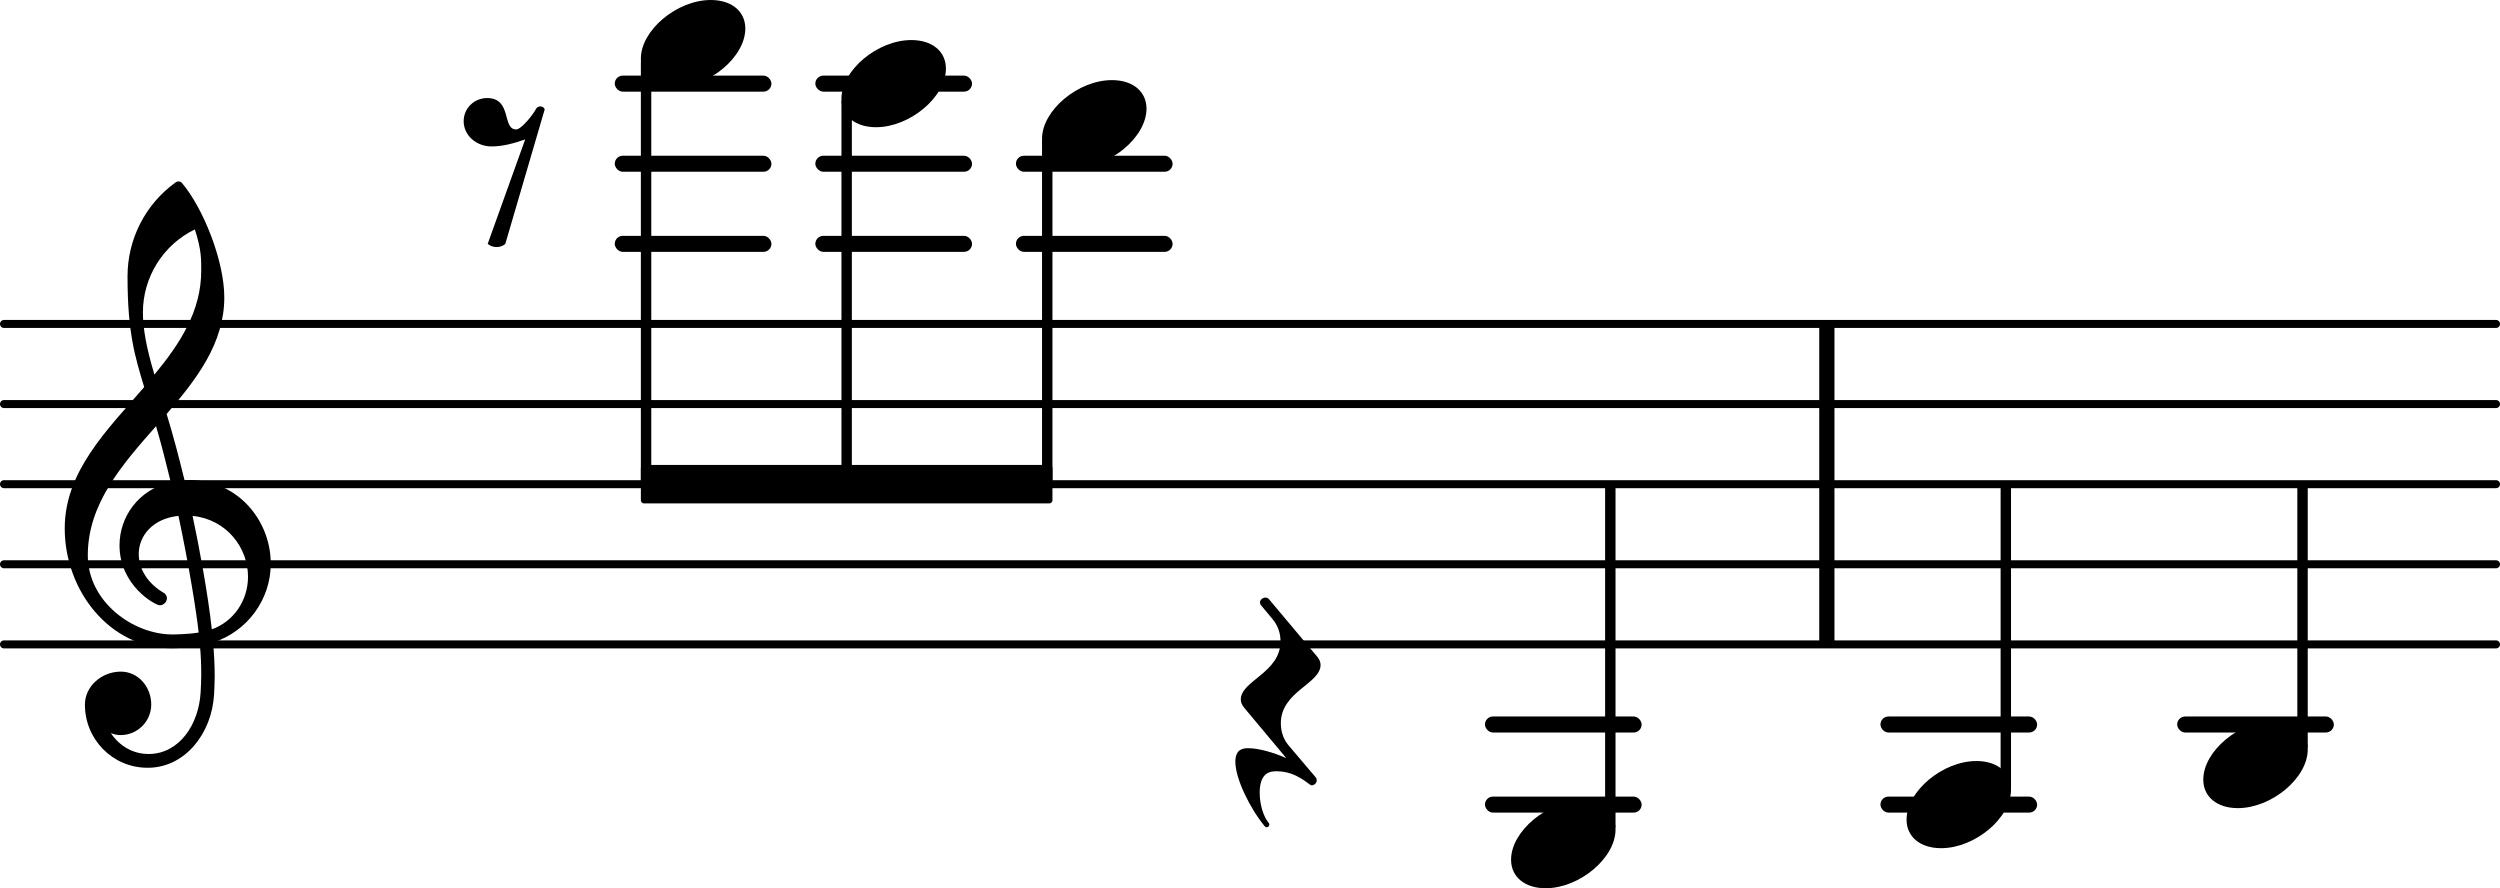 <?xml version="1.0" encoding="UTF-8" standalone="no"?>
<svg
   version="1.2"
   width="54.842mm"
   height="19.485mm"
   viewBox="0 0 31.208 11.088"
   id="svg144"
   xmlns="http://www.w3.org/2000/svg"
   xmlns:svg="http://www.w3.org/2000/svg">
  <defs
     id="defs148" />
  <style
     type="text/css"
     id="style2"><![CDATA[
tspan { white-space: pre; }
]]></style>
  <g
     transform="translate(0,9.044)"
     id="g6">
    <rect
       x="27.178"
       y="-0.1"
       width="1.956"
       height="0.2"
       ry="0.1"
       fill="currentColor"
       id="rect4" />
  </g>
  <g
     transform="translate(0,9.044)"
     id="g10">
    <rect
       x="23.474"
       y="-0.1"
       width="1.956"
       height="0.2"
       ry="0.1"
       fill="currentColor"
       id="rect8" />
  </g>
  <g
     transform="translate(0,10.044)"
     id="g14">
    <rect
       x="23.474"
       y="-0.1"
       width="1.956"
       height="0.2"
       ry="0.1"
       fill="currentColor"
       id="rect12" />
  </g>
  <g
     transform="translate(0,9.044)"
     id="g18">
    <rect
       x="18.537"
       y="-0.1"
       width="1.956"
       height="0.2"
       ry="0.1"
       fill="currentColor"
       id="rect16" />
  </g>
  <g
     transform="translate(0,10.044)"
     id="g22">
    <rect
       x="18.537"
       y="-0.1"
       width="1.956"
       height="0.2"
       ry="0.1"
       fill="currentColor"
       id="rect20" />
  </g>
  <g
     transform="translate(0,2.044)"
     id="g26">
    <rect
       x="12.682"
       y="-0.1"
       width="1.956"
       height="0.2"
       ry="0.1"
       fill="currentColor"
       id="rect24" />
  </g>
  <g
     transform="translate(0,3.044)"
     id="g30">
    <rect
       x="12.682"
       y="-0.1"
       width="1.956"
       height="0.2"
       ry="0.1"
       fill="currentColor"
       id="rect28" />
  </g>
  <g
     transform="translate(0,1.044)"
     id="g34">
    <rect
       x="10.178"
       y="-0.1"
       width="1.956"
       height="0.2"
       ry="0.1"
       fill="currentColor"
       id="rect32" />
  </g>
  <g
     transform="translate(0,2.044)"
     id="g38">
    <rect
       x="10.178"
       y="-0.1"
       width="1.956"
       height="0.2"
       ry="0.1"
       fill="currentColor"
       id="rect36" />
  </g>
  <g
     transform="translate(0,3.044)"
     id="g42">
    <rect
       x="10.178"
       y="-0.1"
       width="1.956"
       height="0.2"
       ry="0.1"
       fill="currentColor"
       id="rect40" />
  </g>
  <g
     transform="translate(0,1.044)"
     id="g46">
    <rect
       x="7.674"
       y="-0.1"
       width="1.956"
       height="0.2"
       ry="0.1"
       fill="currentColor"
       id="rect44" />
  </g>
  <g
     transform="translate(0,2.044)"
     id="g50">
    <rect
       x="7.674"
       y="-0.1"
       width="1.956"
       height="0.2"
       ry="0.1"
       fill="currentColor"
       id="rect48" />
  </g>
  <g
     transform="translate(0,3.044)"
     id="g54">
    <rect
       x="7.674"
       y="-0.1"
       width="1.956"
       height="0.2"
       ry="0.1"
       fill="currentColor"
       id="rect52" />
  </g>
  <g
     transform="translate(0,8.044)"
     id="g58">
    <line
       stroke-linejoin="round"
       stroke-linecap="round"
       stroke-width="0.1"
       stroke="currentColor"
       x1="0.05"
       y1="0"
       x2="31.158"
       y2="0"
       id="line56" />
  </g>
  <g
     transform="translate(0,7.044)"
     id="g62">
    <line
       stroke-linejoin="round"
       stroke-linecap="round"
       stroke-width="0.1"
       stroke="currentColor"
       x1="0.05"
       y1="0"
       x2="31.158"
       y2="0"
       id="line60" />
  </g>
  <g
     transform="translate(0,6.044)"
     id="g66">
    <line
       stroke-linejoin="round"
       stroke-linecap="round"
       stroke-width="0.1"
       stroke="currentColor"
       x1="0.05"
       y1="0"
       x2="31.158"
       y2="0"
       id="line64" />
  </g>
  <g
     transform="translate(0,5.044)"
     id="g70">
    <line
       stroke-linejoin="round"
       stroke-linecap="round"
       stroke-width="0.1"
       stroke="currentColor"
       x1="0.05"
       y1="0"
       x2="31.158"
       y2="0"
       id="line68" />
  </g>
  <g
     transform="translate(0,4.044)"
     id="g74">
    <line
       stroke-linejoin="round"
       stroke-linecap="round"
       stroke-width="0.1"
       stroke="currentColor"
       x1="0.05"
       y1="0"
       x2="31.158"
       y2="0"
       id="line72" />
  </g>
  <g
     transform="translate(22.71,6.044)"
     id="g78">
    <rect
       x="0"
       y="-2"
       width="0.19"
       height="4"
       ry="0"
       fill="currentColor"
       id="rect76" />
  </g>
  <g
     transform="translate(5.8,2.044)"
     id="g82">
    <path
       transform="scale(0.004,-0.004)"
       d="m 70,205 c 79,0 46,-98 91,-98 16,0 54,48 61,63 6,12 23,12 28,0 L 127,-250 c -8,-7 -17,-10 -27,-10 -10,0 -20,3 -28,10 L 189,76 C 155,64 120,54 84,54 37,54 -3,88 -3,133 c 0,40 33,72 73,72 z"
       fill="currentColor"
       id="path80" />
  </g>
  <g
     transform="translate(0.8,7.044)"
     id="g86">
    <path
       transform="scale(0.004,-0.004)"
       d="m 266,-635 h -6 c -108,0 -195,88 -195,197 0,58 53,103 112,103 54,0 95,-47 95,-103 0,-52 -43,-95 -95,-95 -11,0 -21,2 -31,6 26,-39 68,-65 117,-65 h 4 z m 195,432 c 68,24 113,90 113,164 0,90 -66,179 -173,190 19,-89 48,-242 60,-354 z M 74,28 c 0,-145 141,-247 264,-247 1,0 47,0 82,6 -7,64 -29,203 -63,364 -79,-8 -124,-61 -124,-119 0,-44 25,-91 81,-123 5,-5 7,-10 7,-15 0,-11 -10,-22 -22,-22 -15,0 -126,62 -126,187 0,88 58,174 160,197 -14,58 -29,117 -46,175 C 180,310 74,188 74,28 Z m 176,525 c -29,96 -52,170 -52,346 0,115 55,224 149,292 6,5 14,5 20,0 68,-80 133,-245 133,-358 0,-143 -86,-255 -180,-364 21,-68 39,-138 56,-207 2,0 7,1 13,1 155,0 256,-128 256,-261 0,-113 -74,-212 -180,-246 3,-35 5,-70 5,-105 0,-19 -1,-39 -2,-58 -7,-119 -88,-225 -202,-228 l 1,43 c 93,2 153,92 159,191 1,18 2,37 2,55 0,31 -1,61 -4,92 -5,-1 -44,-8 -89,-8 C 142,-262 2,-82 2,112 2,289 133,418 250,553 Z m 178,363 c 0,34 1,66 -20,129 -99,-48 -162,-149 -162,-259 0,-52 12,-115 36,-194 80,97 146,198 146,324 z"
       fill="currentColor"
       id="path84" />
  </g>
  <g
     transform="translate(8,0.544)"
     id="g90">
    <path
       transform="scale(0.004,-0.004)"
       d="m 218,136 c 66,0 108,-36 108,-89 0,-89 -113,-183 -218,-183 -66,0 -108,36 -108,89 0,89 113,183 218,183 z"
       fill="currentColor"
       id="path88" />
  </g>
  <g
     transform="translate(8.065,6.044)"
     id="g94">
    <rect
       x="-0.065"
       y="-5.314"
       width="0.13"
       height="5.314"
       ry="0.04"
       fill="currentColor"
       id="rect92" />
  </g>
  <g
     transform="translate(28.743,6.044)"
     id="g98">
    <rect
       x="-0.065"
       y="0"
       width="0.13"
       height="3.314"
       ry="0.04"
       fill="currentColor"
       id="rect96" />
  </g>
  <g
     transform="translate(10.504,1.044)"
     id="g102">
    <path
       transform="scale(0.004,-0.004)"
       d="m 218,136 c 66,0 108,-36 108,-89 0,-89 -113,-183 -218,-183 -66,0 -108,36 -108,89 0,89 113,183 218,183 z"
       fill="currentColor"
       id="path100" />
  </g>
  <g
     transform="translate(10.569,6.044)"
     id="g106">
    <rect
       x="-0.065"
       y="-4.814"
       width="0.13"
       height="4.814"
       ry="0.04"
       fill="currentColor"
       id="rect104" />
  </g>
  <g
     transform="translate(27.504,9.544)"
     id="g110">
    <path
       transform="scale(0.004,-0.004)"
       d="m 218,136 c 66,0 108,-36 108,-89 0,-89 -113,-183 -218,-183 -66,0 -108,36 -108,89 0,89 113,183 218,183 z"
       fill="currentColor"
       id="path108" />
  </g>
  <g
     transform="translate(13.008,1.544)"
     id="g114">
    <path
       transform="scale(0.004,-0.004)"
       d="m 218,136 c 66,0 108,-36 108,-89 0,-89 -113,-183 -218,-183 -66,0 -108,36 -108,89 0,89 113,183 218,183 z"
       fill="currentColor"
       id="path112" />
  </g>
  <g
     transform="translate(13.073,6.044)"
     id="g118">
    <rect
       x="-0.065"
       y="-4.314"
       width="0.13"
       height="4.314"
       ry="0.04"
       fill="currentColor"
       id="rect116" />
  </g>
  <g
     transform="translate(15.513,9.044)"
     id="g122">
    <path
       transform="scale(0.004,-0.004)"
       d="m -6,78 c 0,59 124,83 124,182 0,24 -8,49 -25,69 l -35,42 c -3,3 -4,7 -4,10 0,9 9,15 17,15 4,0 8,-1 11,-5 L 233,211 c 7,-9 10,-17 10,-25 0,-59 -124,-83 -124,-182 0,-24 7,-49 24,-69 l 84,-99 c 3,-3 4,-7 4,-10 0,-9 -8,-16 -16,-16 -8,0 -45,44 -109,44 -16,0 -53,0 -53,-67 0,-35 11,-74 28,-94 7,-8 -5,-19 -12,-11 -45,54 -92,148 -92,202 0,41 27,42 40,42 33,0 78,-13 119,-31 L 4,53 C -3,62 -6,70 -6,78 Z"
       fill="currentColor"
       id="path120" />
  </g>
  <g
     transform="translate(18.863,10.544)"
     id="g126">
    <path
       transform="scale(0.004,-0.004)"
       d="m 218,136 c 66,0 108,-36 108,-89 0,-89 -113,-183 -218,-183 -66,0 -108,36 -108,89 0,89 113,183 218,183 z"
       fill="currentColor"
       id="path124" />
  </g>
  <g
     transform="translate(20.102,6.044)"
     id="g130">
    <rect
       x="-0.065"
       y="0"
       width="0.13"
       height="4.314"
       ry="0.04"
       fill="currentColor"
       id="rect128" />
  </g>
  <g
     transform="translate(23.8,10.044)"
     id="g134">
    <path
       transform="scale(0.004,-0.004)"
       d="m 218,136 c 66,0 108,-36 108,-89 0,-89 -113,-183 -218,-183 -66,0 -108,36 -108,89 0,89 113,183 218,183 z"
       fill="currentColor"
       id="path132" />
  </g>
  <g
     transform="translate(25.039,6.044)"
     id="g138">
    <rect
       x="-0.065"
       y="0"
       width="0.13"
       height="3.814"
       ry="0.04"
       fill="currentColor"
       id="rect136" />
  </g>
  <g
     transform="translate(8,6.044)"
     id="g142">
    <polygon
       stroke-linejoin="round"
       stroke-linecap="round"
       stroke-width="0.08"
       fill="currentColor"
       stroke="currentColor"
       points="0.04,0.2 0.04,-0.2 5.098,-0.2 5.098,0.2 "
       id="polygon140" />
  </g>
</svg>
